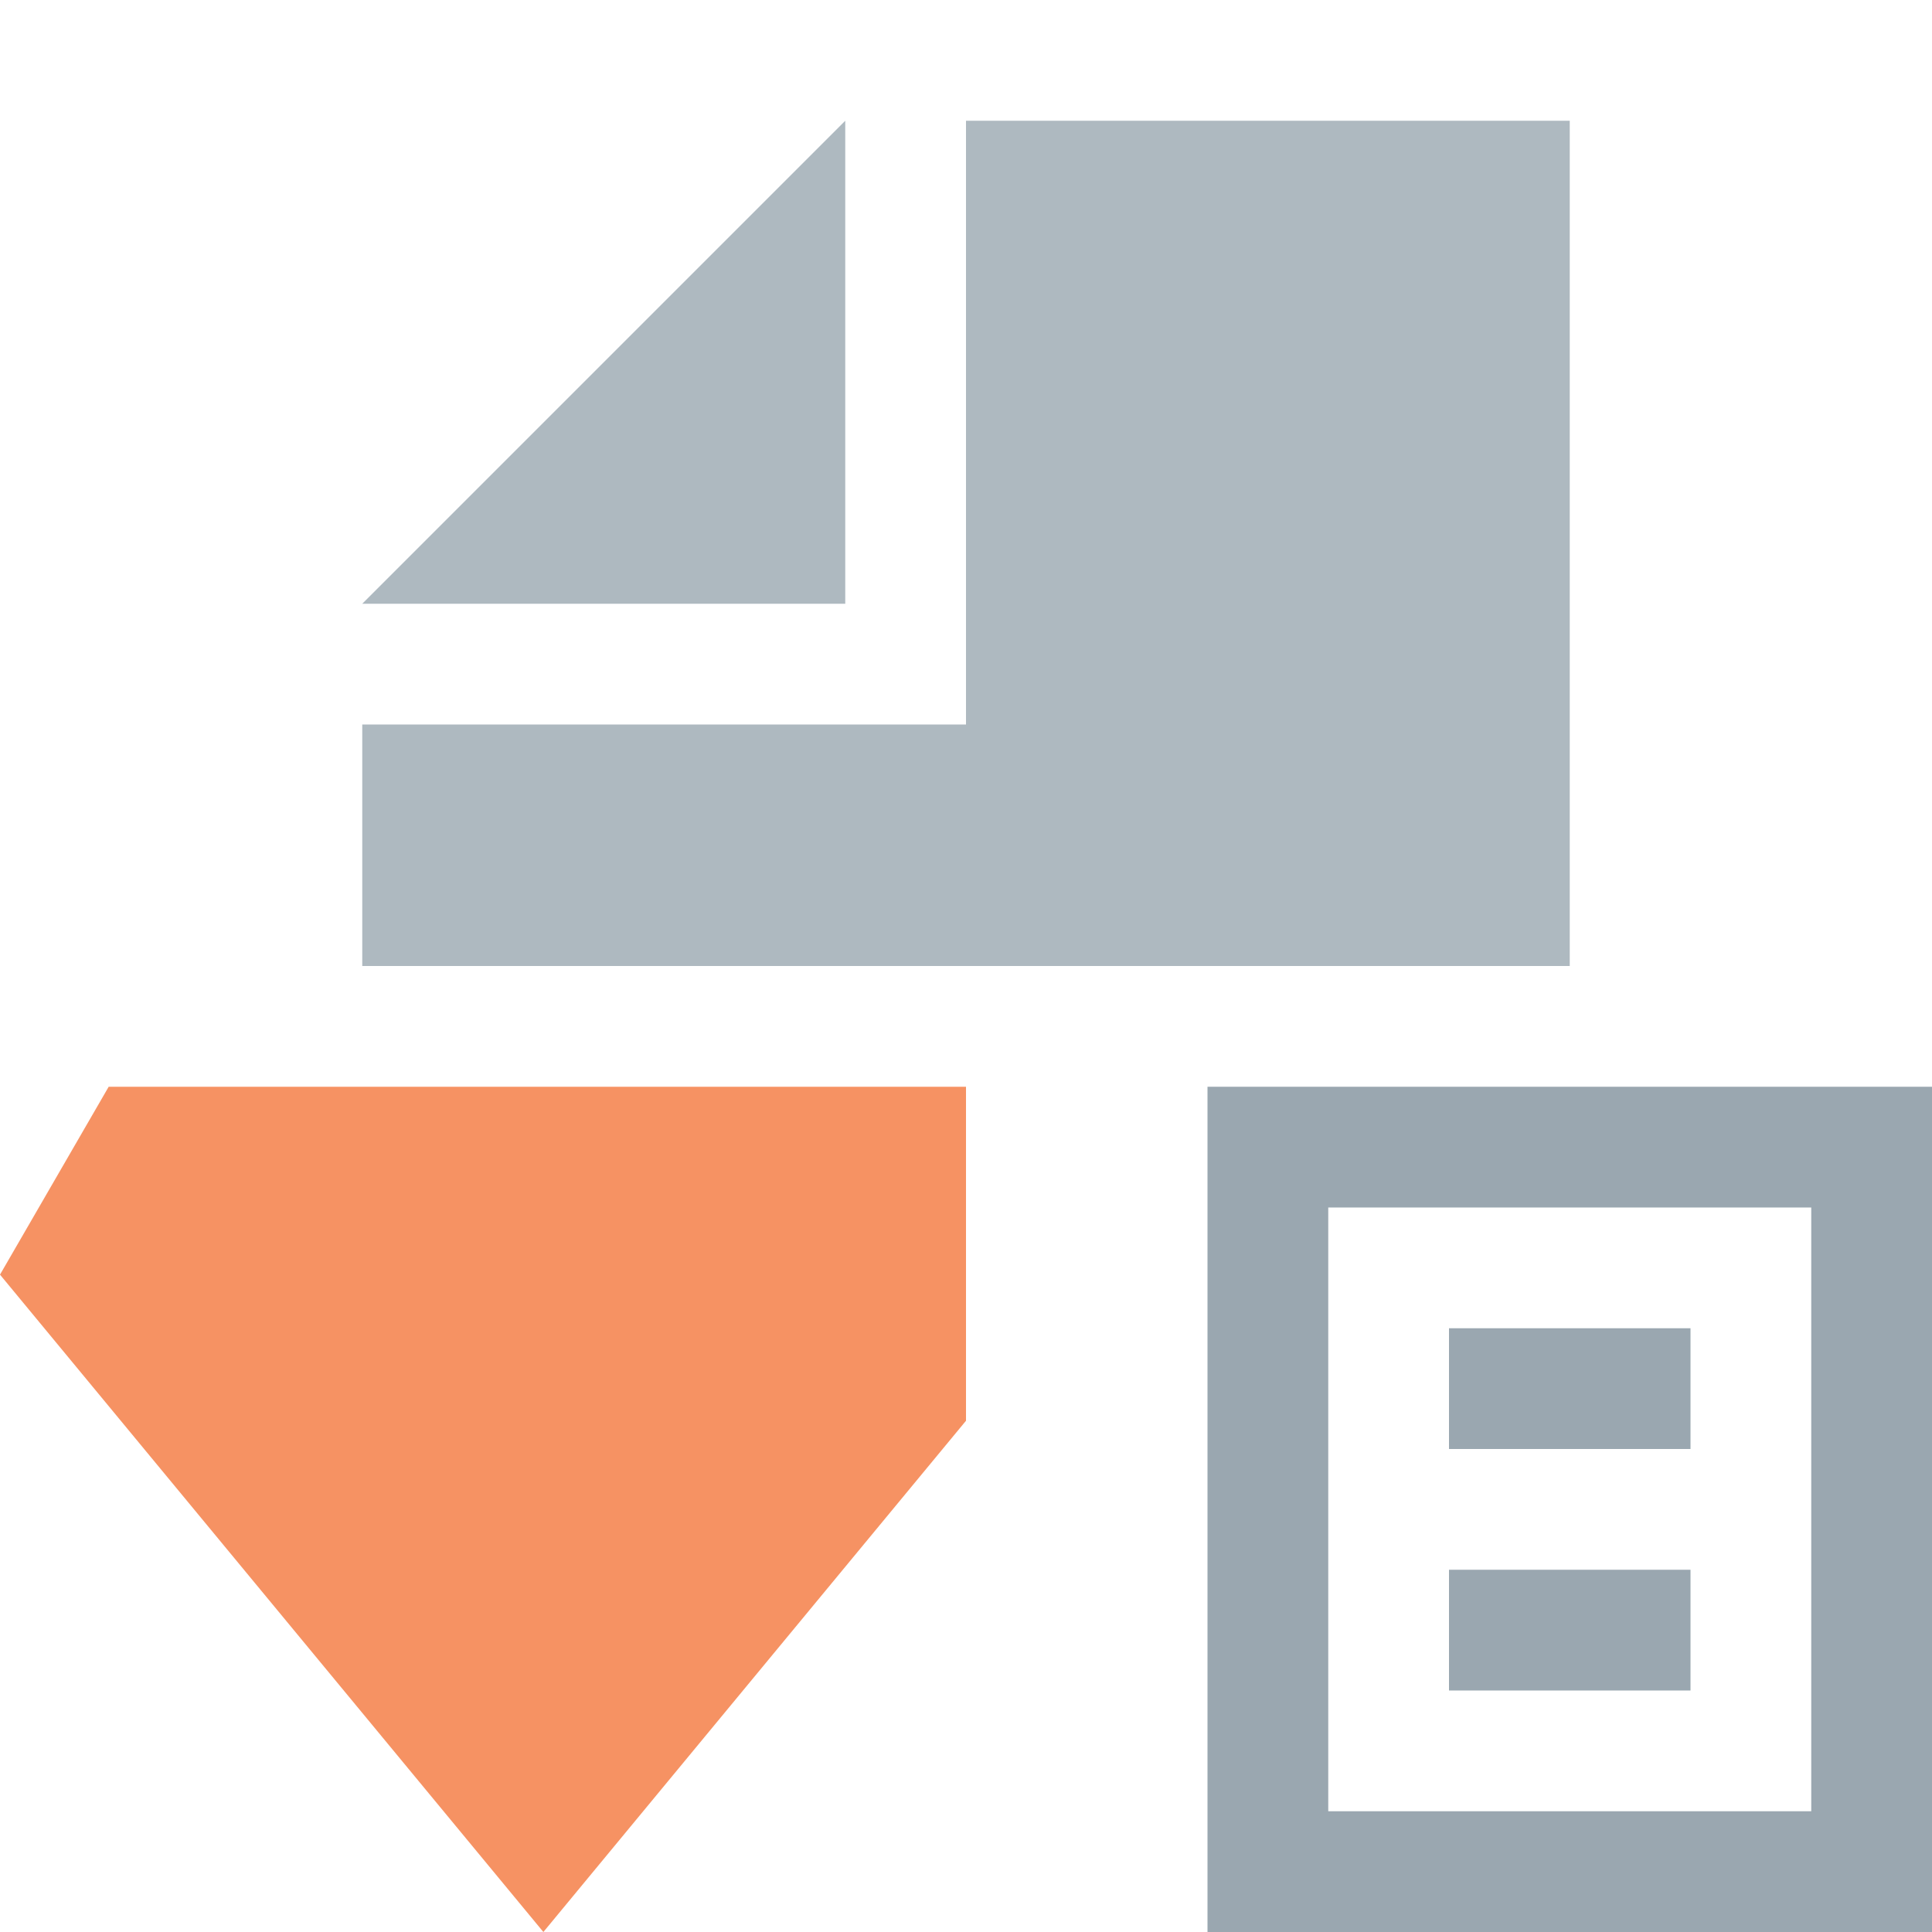 <svg xmlns="http://www.w3.org/2000/svg" width="16" height="16" viewBox="0 0 16 16">
  <g fill="none" fill-rule="evenodd">
    <path fill="#9AA7B0" d="M11,15 L15,15 L15,10 L11,10 L11,15 Z M10,16 L16,16 L16,9 L10,9 L10,16 Z"/>
    <polygon fill="#9AA7B0" points="12 12 14 12 14 11 12 11"/>
    <polygon fill="#9AA7B0" points="12 14 14 14 14 13 12 13"/>
    <polygon fill="#9AA7B0" fill-opacity=".8" points="7 1 3 5 7 5"/>
    <polygon fill="#9AA7B0" fill-opacity=".8" points="13 8 13 1 8 1 8 6 3 6 3 8"/>
    <polygon fill="#F26522" fill-opacity=".7" points="8 9 .9 9 0 10.556 4.5 16 8 11.766"/>
  </g>
</svg>
